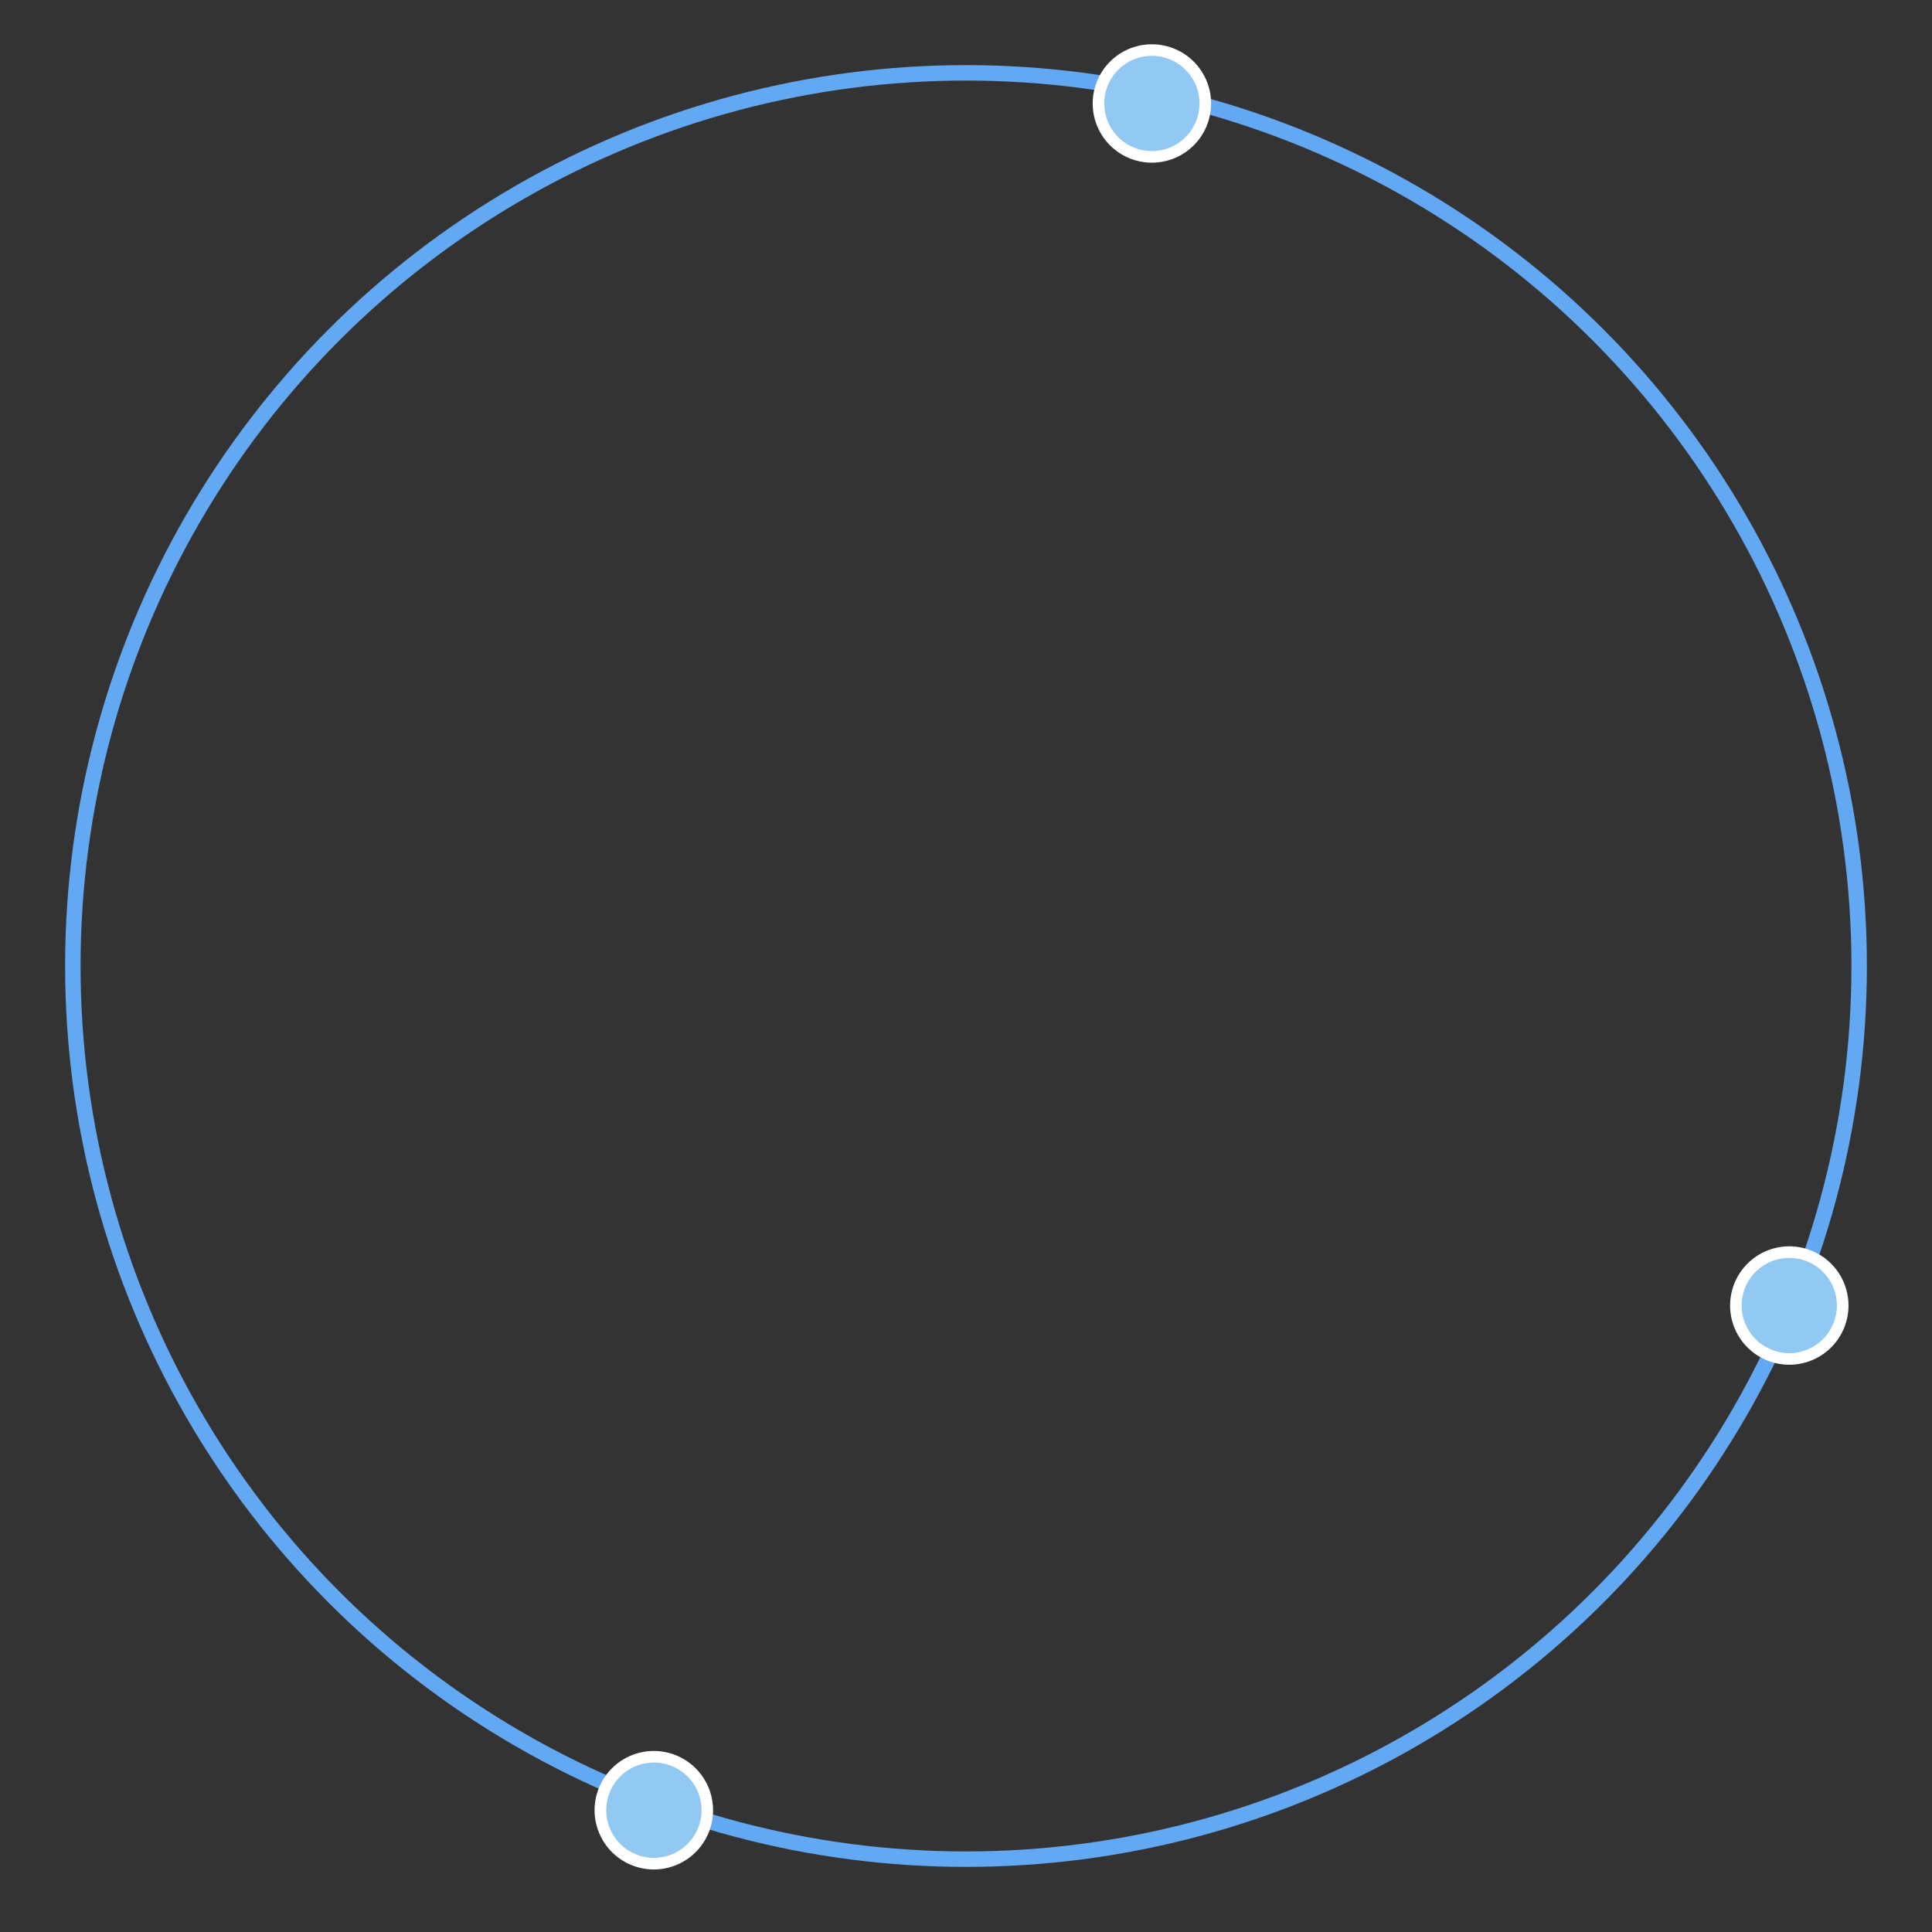 <svg xmlns="http://www.w3.org/2000/svg" viewBox="0 0 500 500">
  <rect x="0" y="0" width="500" height="500" fill="#333333" stroke="none"/>
  <title>About photos ring</title>
  <circle cx="250" cy="250" r="231.15" fill="none" stroke="#63a8f2" stroke-miterlimit="10" stroke-width="4"/>
  <g>
    <circle cx="169.22" cy="468.47" r="13.82" fill="#92c9f2"/>
    <path d="M169.22,456.15a12.33,12.33,0,1,1-12.32,12.32,12.32,12.32,0,0,1,12.32-12.32m0-3a15.33,15.33,0,1,0,15.32,15.32,15.34,15.34,0,0,0-15.32-15.32Z" fill="#fff"/>
  </g>
  <g>
    <path d="M463.06,351.69a13.82,13.82,0,1,1,13.83-13.82A13.84,13.84,0,0,1,463.06,351.69Z" fill="#92c9f2"/>
    <path d="M463.07,325.55a12.32,12.32,0,1,1-12.33,12.32,12.33,12.33,0,0,1,12.33-12.32m0-3a15.32,15.32,0,1,0,15.32,15.32,15.34,15.34,0,0,0-15.32-15.32Z" fill="#fff"/>
  </g>
  <g>
    <circle cx="298.11" cy="26.78" r="13.82" fill="#92c9f2"/>
    <path d="M298.11,14.46a12.32,12.32,0,1,1-12.32,12.32,12.32,12.32,0,0,1,12.32-12.32m0-3a15.32,15.32,0,1,0,15.32,15.32,15.33,15.33,0,0,0-15.32-15.32Z" fill="#fff"/>
  </g>
</svg>
